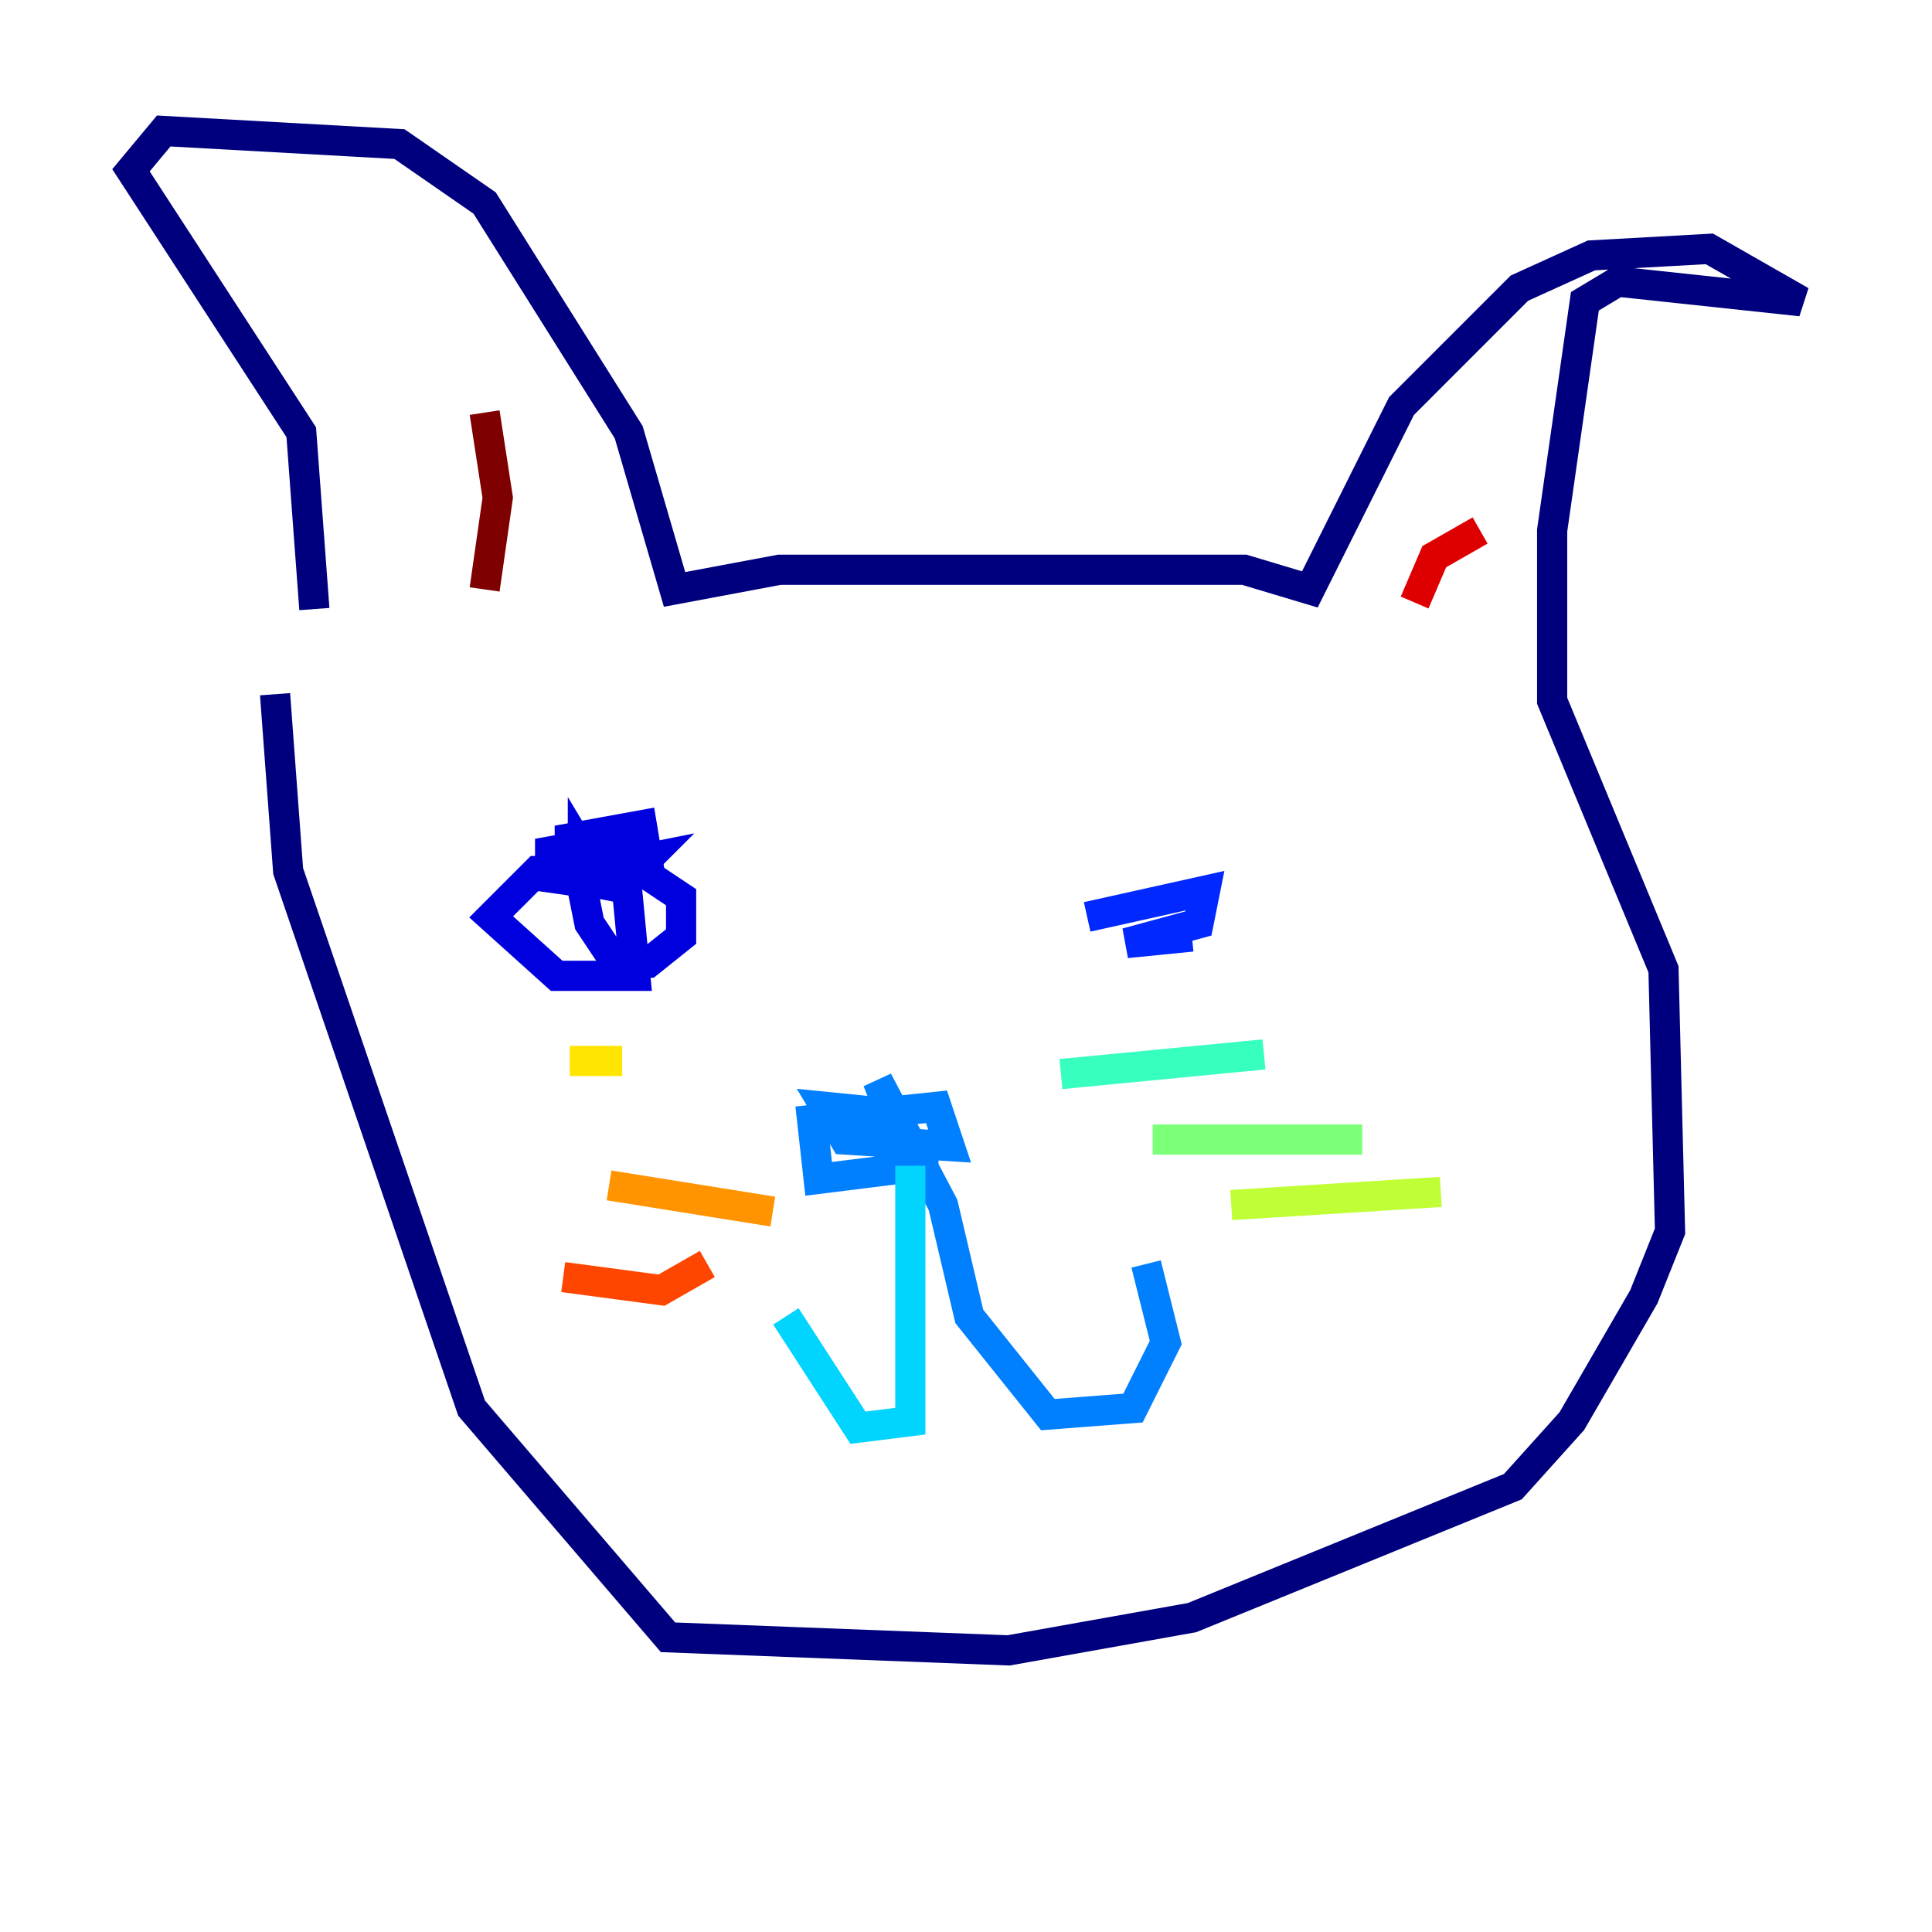 <?xml version="1.0" encoding="utf-8" ?>
<svg baseProfile="tiny" height="128" version="1.2" viewBox="0,0,128,128" width="128" xmlns="http://www.w3.org/2000/svg" xmlns:ev="http://www.w3.org/2001/xml-events" xmlns:xlink="http://www.w3.org/1999/xlink"><defs /><polyline fill="none" points="20.827,40.352 19.959,28.637 8.678,11.281 10.848,8.678 26.468,9.546 32.108,13.451 41.654,28.637 44.691,39.051 51.634,37.749 82.441,37.749 86.78,39.051 92.854,26.902 100.664,19.091 105.437,16.922 113.248,16.488 119.322,19.959 107.173,18.658 105.003,19.959 102.834,35.146 102.834,46.427 110.21,64.217 110.644,81.573 108.909,85.912 104.136,94.156 100.231,98.495 78.969,107.173 66.82,109.342 44.258,108.475 31.241,93.288 19.091,57.709 18.224,45.993" stroke="#00007f" stroke-width="2" /><polyline fill="none" points="38.617,59.01 38.617,56.407 39.919,58.576 37.749,58.142 37.749,55.539 42.522,54.671 42.956,57.275 39.485,58.576 36.447,58.142 36.447,56.407 41.22,55.539 42.088,64.651 36.881,64.651 32.542,60.746 35.58,57.709 42.522,57.709 45.125,59.444 45.125,62.047 42.956,63.783 40.786,63.783 39.051,61.18 38.617,59.01 40.786,57.275 42.956,56.841 41.654,58.142" stroke="#0000de" stroke-width="2" /><polyline fill="none" points="72.027,60.746 79.837,59.01 79.403,61.18 74.63,62.481 78.969,62.047" stroke="#0028ff" stroke-width="2" /><polyline fill="none" points="61.18,75.064 61.18,77.234 54.237,78.102 53.803,74.197 62.047,73.329 62.915,75.932 55.973,75.498 54.671,73.329 59.01,73.763 58.142,71.593 62.481,79.837 64.217,87.214 69.424,93.722 75.064,93.288 77.234,88.949 75.932,83.742" stroke="#0080ff" stroke-width="2" /><polyline fill="none" points="60.312,77.234 60.312,94.156 56.841,94.59 52.068,87.214" stroke="#00d4ff" stroke-width="2" /><polyline fill="none" points="70.291,71.159 83.742,69.858" stroke="#36ffc0" stroke-width="2" /><polyline fill="none" points="76.366,75.498 90.251,75.498" stroke="#7cff79" stroke-width="2" /><polyline fill="none" points="81.573,79.837 95.458,78.969" stroke="#c0ff36" stroke-width="2" /><polyline fill="none" points="41.22,70.291 37.749,70.291" stroke="#ffe500" stroke-width="2" /><polyline fill="none" points="51.2,80.271 40.352,78.536" stroke="#ff9400" stroke-width="2" /><polyline fill="none" points="46.861,83.742 43.824,85.478 37.315,84.61" stroke="#ff4600" stroke-width="2" /><polyline fill="none" points="93.722,39.919 95.024,36.881 98.061,35.146" stroke="#de0000" stroke-width="2" /><polyline fill="none" points="32.108,39.051 32.976,32.976 32.108,27.336" stroke="#7f0000" stroke-width="2" /></svg>